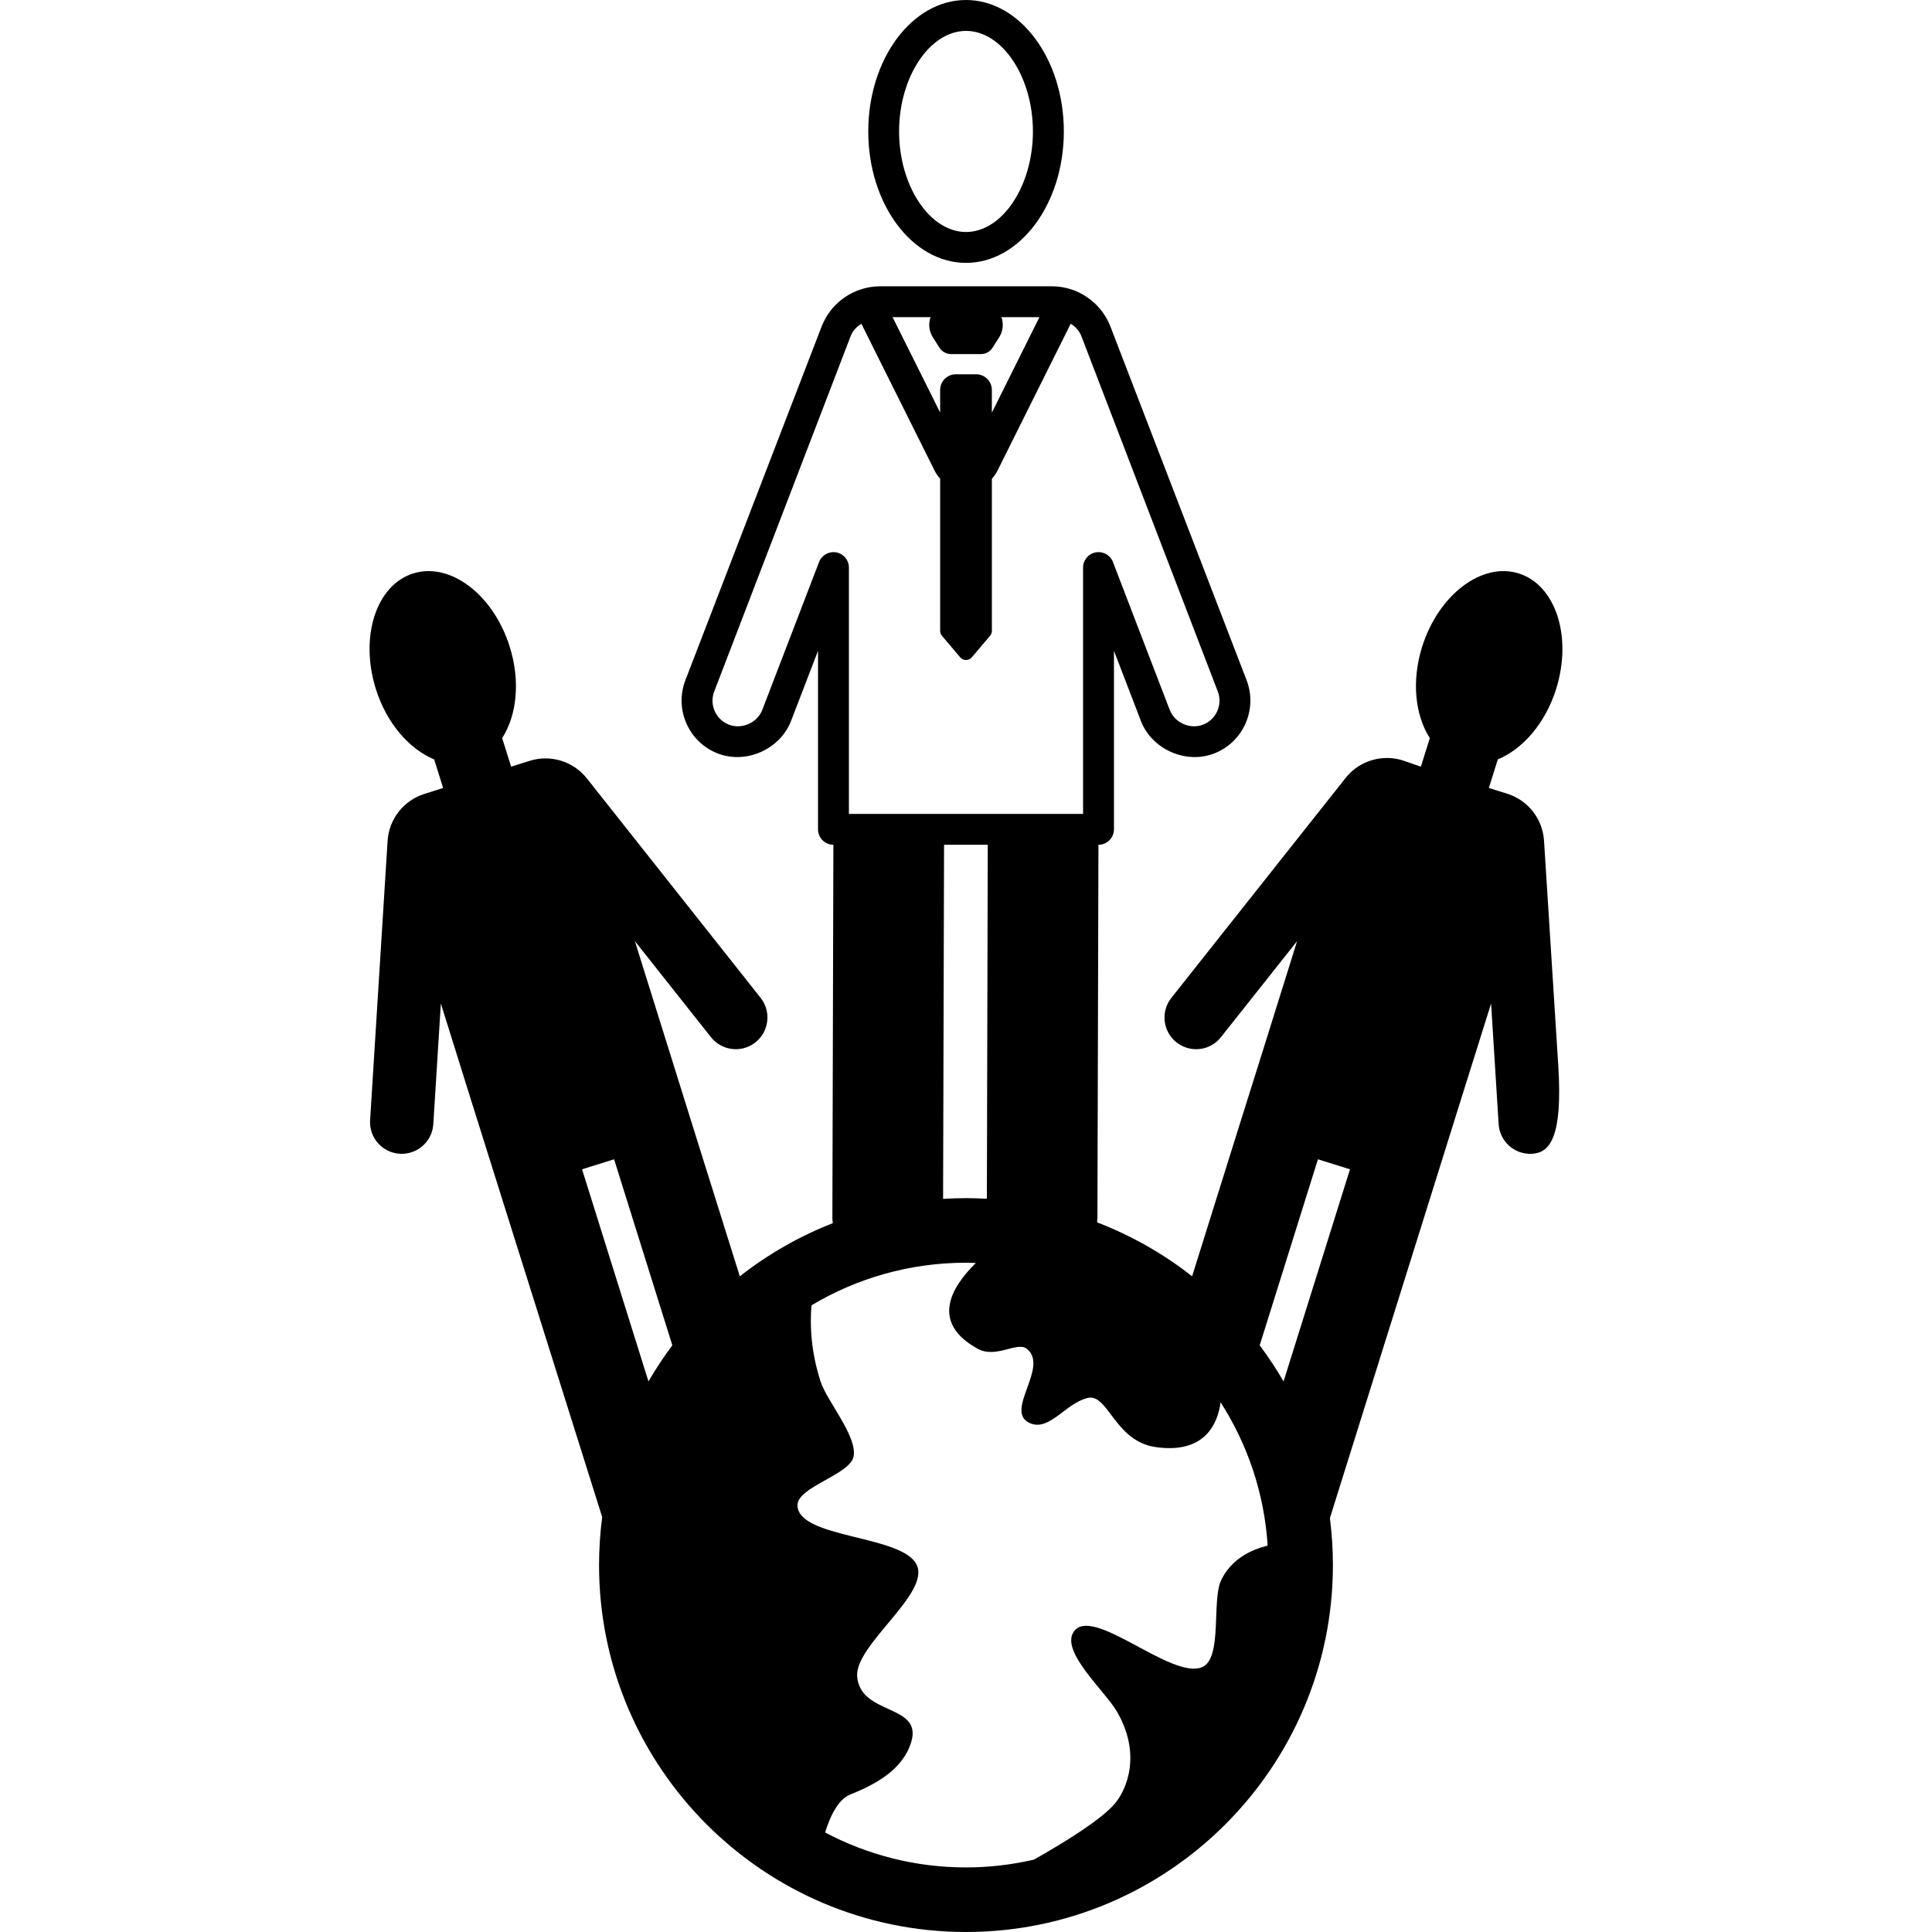 <?xml version="1.0" encoding="iso-8859-1"?>
<!-- Generator: Adobe Illustrator 18.0.0, SVG Export Plug-In . SVG Version: 6.00 Build 0)  -->
<!DOCTYPE svg PUBLIC "-//W3C//DTD SVG 1.1//EN" "http://www.w3.org/Graphics/SVG/1.1/DTD/svg11.dtd">
<svg version="1.1" id="Capa_1" xmlns="http://www.w3.org/2000/svg" xmlns:xlink="http://www.w3.org/1999/xlink" x="0px" y="0px"
	 viewBox="0 0 494.896 494.896" style="enable-background:new 0 0 494.896 494.896;" xml:space="preserve">
<g>
	<path d="M247.452,67.336c13.808,0,25.058-15.098,25.058-33.67C272.51,15.105,261.26,0,247.452,0
		c-13.813,0-25.04,15.105-25.04,33.666C222.412,52.238,233.639,67.336,247.452,67.336z M247.452,7.916
		c9.291,0,17.138,11.793,17.138,25.75c0,13.967-7.847,25.762-17.138,25.762c-9.289,0-17.145-11.795-17.145-25.762
		C230.307,19.709,238.163,7.916,247.452,7.916z"/>
	<g>
		<path d="M395.512,215.343c-0.354-5.583-4.114-10.369-9.454-12.036l-4.678-1.46l2.295-7.319
			c6.366-2.634,12.182-9.225,14.953-18.078c4.175-13.369-0.127-26.593-9.594-29.564c-9.464-2.965-20.546,5.453-24.751,18.805
			c-2.773,8.861-1.746,17.594,1.976,23.377l-2.295,7.318l-4.275-1.48c-5.424-1.878-11.441-0.123-15.005,4.375l-44.634,56.33
			c-2.781,3.507-2.198,8.611,1.323,11.4c0.811,0.629,1.681,1.089,2.622,1.379c3.098,0.971,6.62,0,8.756-2.715l19.51-24.596
			l-7.877,25.195l-7.595,24.185l-11.42,36.47c-7.321-5.745-15.517-10.423-24.344-13.812c0.051-0.371,0.086-0.747,0.089-1.132
			l0.262-95.591h0.031c2.167,0,3.943-1.771,3.943-3.959v-45.721l6.9,17.959c2.772,7.236,11.497,11.146,18.739,8.343
			c7.466-2.868,11.194-11.277,8.35-18.741l-34.89-90.619c-2.394-6.217-8.368-10.318-15.029-10.318h-43.931
			c-6.661,0-12.635,4.101-15.029,10.316l-34.904,90.621c-2.86,7.464,0.876,15.873,8.335,18.741
			c7.256,2.804,15.966-1.107,18.746-8.343l6.908-17.959v45.721c0,2.186,1.763,3.954,3.936,3.958l-0.258,95.542
			c-0.001,0.468,0.045,0.93,0.117,1.385c-8.631,3.374-16.649,7.986-23.826,13.621l-11.44-36.483l-7.561-24.185l-7.879-25.195
			l19.479,24.596c2.166,2.715,5.688,3.686,8.788,2.715c0.94-0.29,1.817-0.75,2.62-1.379c3.491-2.789,4.104-7.893,1.323-11.4
			l-44.51-56.217c-3.472-4.385-9.287-6.176-14.625-4.504l-4.777,1.496l-2.294-7.318c3.72-5.783,4.725-14.516,1.943-23.377
			c-4.165-13.352-15.247-21.77-24.722-18.805c-9.496,2.972-13.758,16.195-9.593,29.564c2.781,8.854,8.597,15.444,14.955,18.078
			l2.293,7.319l-4.83,1.531c-5.315,1.685-9.049,6.464-9.397,12.03l-4.478,71.528c-0.286,4.466,3.107,8.328,7.593,8.611
			c1.003,0.063,1.977-0.065,2.906-0.356c3.141-0.969,5.469-3.781,5.69-7.229l1.935-30.898l7.762,24.815l7.592,24.168l25.973,82.563
			c-0.527,4.024-0.804,8.128-0.804,12.294c0,51.826,42.169,93.992,93.994,93.992s93.988-42.166,93.988-93.992
			c0-4.078-0.262-8.096-0.768-12.039l25.938-82.817l7.559-24.168l7.792-24.815l1.934,30.898c0.232,3.447,2.559,6.26,5.658,7.229
			c0.934,0.291,1.938,0.419,2.941,0.356c4.494-0.283,7.849-4.145,6.671-22.68L395.512,215.343z M166.109,353.855L149.1,299.529
			l8.205-2.568l14.921,47.653C170.012,347.564,167.969,350.65,166.109,353.855z M238.367,81.246
			c-0.586,1.688-0.402,3.568,0.568,5.105l1.697,2.696c0.647,1.026,1.776,1.657,2.971,1.657h7.689c1.211,0,2.328-0.631,2.972-1.657
			l1.713-2.696c0.956-1.537,1.14-3.418,0.556-5.105h9.731l-12.19,24.457v-5.799c0-2.226-1.805-4.031-4.032-4.031h-5.186
			c-2.228,0-4.032,1.806-4.032,4.031v5.771l-12.184-24.43H238.367z M209.809,143.969l-14.539,37.868
			c-1.275,3.297-5.205,5.065-8.535,3.796c-3.394-1.309-5.099-5.128-3.775-8.52l34.929-90.98c0.497-1.295,1.401-2.366,2.764-3.187
			l18.737,37.573c0.386,0.777,0.871,1.479,1.436,2.096v38.981c0,0.464,0.165,0.912,0.464,1.266l4.662,5.508
			c0.372,0.439,0.919,0.693,1.495,0.693c0.575,0,1.121-0.253,1.494-0.692l4.671-5.509c0.299-0.354,0.464-0.803,0.464-1.266v-38.971
			c0.571-0.619,1.064-1.323,1.457-2.105l18.728-37.582c1.274,0.744,2.233,1.848,2.752,3.195l34.928,90.98
			c1.313,3.392-0.383,7.211-3.793,8.52c-3.314,1.27-7.257-0.499-8.518-3.796l-14.54-37.868c-0.676-1.776-2.516-2.813-4.42-2.471
			c-1.881,0.347-3.234,1.977-3.234,3.884v63.102h-59.984v-63.102c0-1.906-1.354-3.537-3.227-3.884
			C212.358,141.156,210.486,142.192,209.809,143.969z M253.023,216.395l-0.229,90.674c-1.769-0.1-3.549-0.156-5.342-0.156
			c-1.973,0-3.93,0.069-5.874,0.189l0.249-90.707H253.023z M312.782,404.846c-2.422,5.14,0.391,19.864-4.78,22.174
			c-7.823,3.491-28.242-16.1-32.99-8.99c-3.363,5.064,8.014,15.122,11.081,20.38c6.304,10.792,2.653,19.903-0.582,23.677
			c-3.514,4.127-13.183,10.043-20.659,14.273c-5.597,1.291-11.416,1.995-17.4,1.995c-13.028,0-25.306-3.245-36.089-8.949
			c1.105-3.632,3.142-8.411,6.429-9.72c6.812-2.739,13.599-6.521,15.669-13.598c2.781-9.652-13.121-6.637-13.893-16.67
			c-0.612-8.068,18.675-21.154,15.279-28.514c-3.551-7.762-30.272-6.712-30.568-15.243c-0.16-4.772,13.513-7.892,14.38-12.585
			c0.972-5.162-6.851-14.192-8.459-19.184c-2.465-7.621-2.77-14.358-2.333-19.523c11.59-6.922,25.127-10.912,39.585-10.912
			c0.846,0,1.682,0.037,2.521,0.064c-6.408,6.286-11.671,15.286,0.482,21.979c4.687,2.584,10.112-1.947,12.565,0
			c5.888,4.645-6.031,16.121,0.834,19.063c5.006,2.146,9.084-5.121,14.772-6.469c5.203-1.246,6.883,11.082,17.384,12.584
			c12.587,1.807,15.886-5.89,16.66-11.458c6.883,10.729,11.192,23.251,12.051,36.702
			C320.769,396.881,315.425,399.203,312.782,404.846z M328.795,353.861c-1.859-3.205-3.902-6.291-6.116-9.242l14.923-47.658
			l8.207,2.568L328.795,353.861z"/>
	</g>
</g>
<g>
</g>
<g>
</g>
<g>
</g>
<g>
</g>
<g>
</g>
<g>
</g>
<g>
</g>
<g>
</g>
<g>
</g>
<g>
</g>
<g>
</g>
<g>
</g>
<g>
</g>
<g>
</g>
<g>
</g>
</svg>
